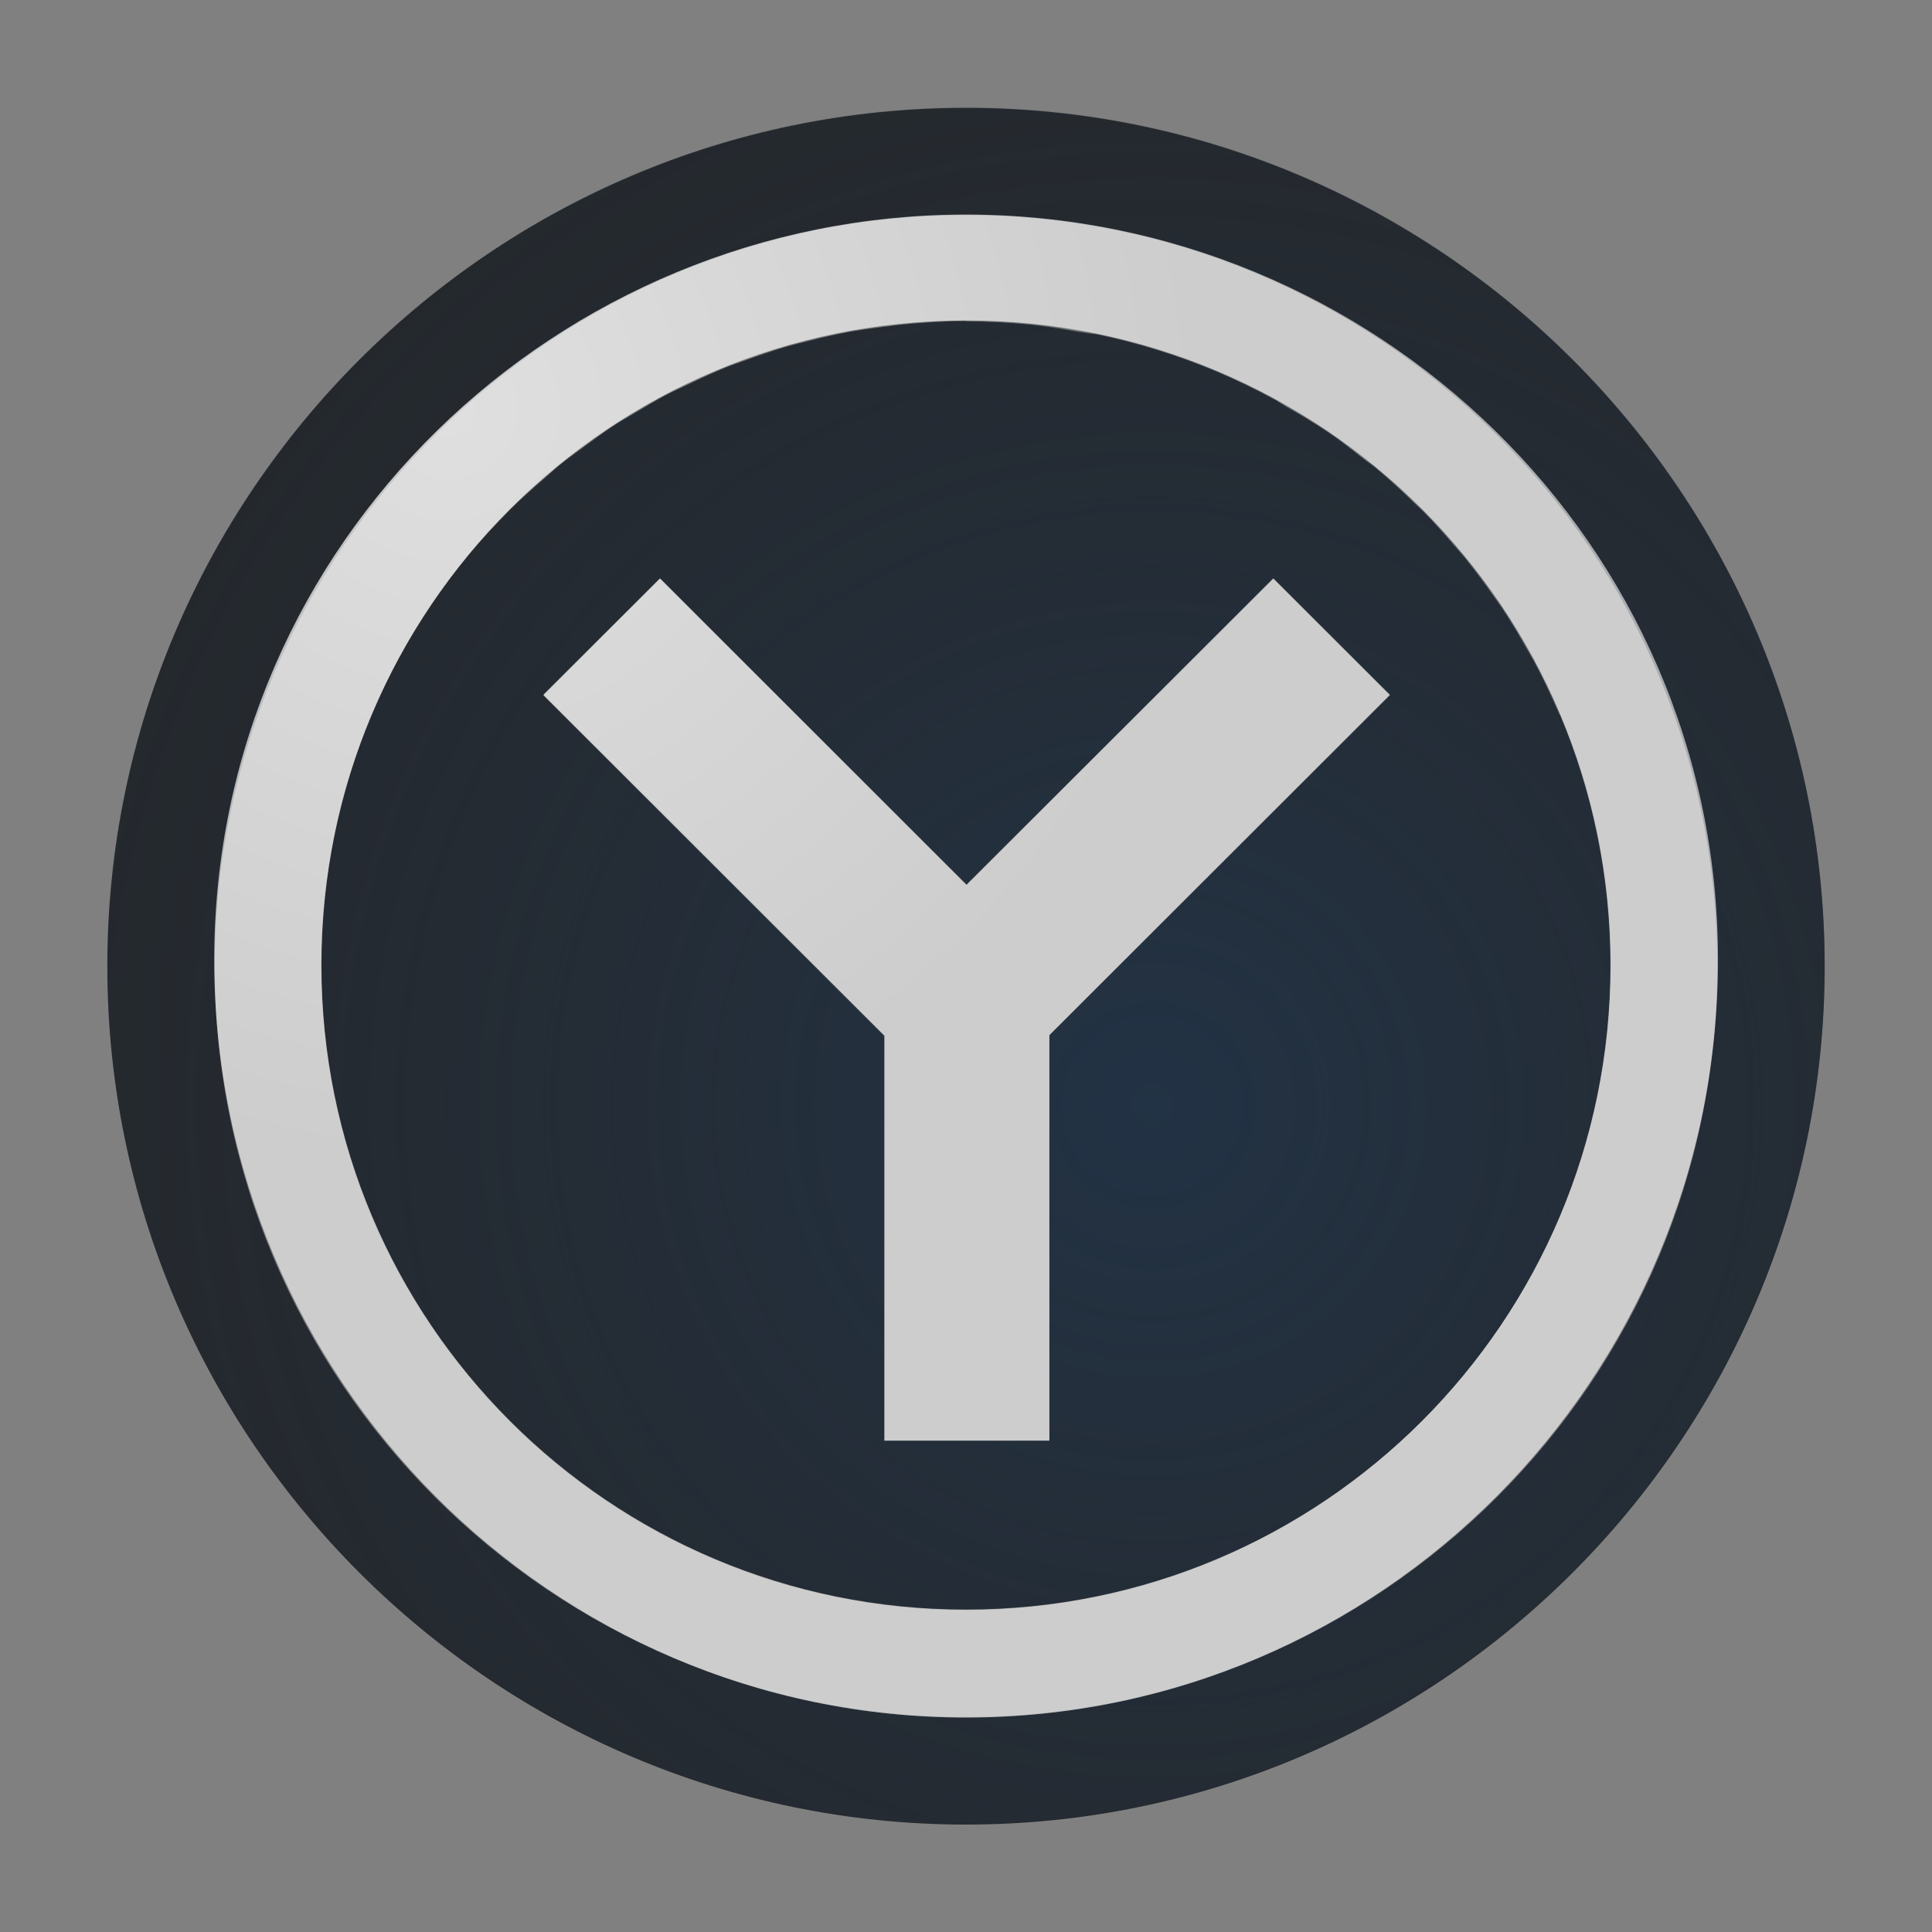<?xml version="1.0" encoding="UTF-8"?>
<!-- Created with Inkscape (http://www.inkscape.org/) -->
<svg width="18" height="18" version="1.1" xmlns="http://www.w3.org/2000/svg" xmlns:cc="http://creativecommons.org/ns#" xmlns:dc="http://purl.org/dc/elements/1.1/" xmlns:rdf="http://www.w3.org/1999/02/22-rdf-syntax-ns#">
	<rect width="100%" height="100%" fill="#808080" stroke="none"/>
	<defs>
		<radialGradient id="a" cx="15.394" cy="15.084" r="9" gradientTransform="matrix(1.382,0,0,1.381,-10.54,-10.534)" gradientUnits="userSpaceOnUse">
			<stop stop-color="#213851" stop-opacity=".906" offset="0"/>
			<stop stop-color="#27303a" stop-opacity="0" offset="1"/>
		</radialGradient>
		<radialGradient id="b" cx="-3357.4" cy="2099.7" r="8" gradientTransform="matrix(.889 0 0 .888 2988.9 -1860.7)" gradientUnits="userSpaceOnUse">
			<stop stop-color="#ffffff" stop-opacity=".749" offset="0"/>
			<stop stop-color="#ffffff" stop-opacity=".605" offset="1"/>
		</radialGradient>
	</defs>
	<path d="m9 1.005c-4.406 0-8 3.594-8 7.997 0 4.403 3.594 7.997 8 7.997 4.406 0 8-3.594 8-7.997 0-4.404-3.594-7.997-8-7.997zm1.19e-5 0.999c3.862 0 7 3.138 7 6.998 0 3.86-3.138 6.998-7 6.998-3.862 0-7-3.138-7-6.998 0-3.86 3.138-6.998 7-6.998zm5.2e-6 0.987c-0.171 0-0.338 0.011-0.505 0.025-0.114 0.01-0.228 0.024-0.341 0.04-0.087 0.012-0.174 0.024-0.26 0.04-0.118 0.023-0.235 0.049-0.351 0.079-0.072 0.018-0.144 0.035-0.215 0.055-0.127 0.038-0.253 0.08-0.378 0.126-0.062 0.022-0.124 0.043-0.185 0.067-0.113 0.047-0.225 0.097-0.336 0.151-0.074 0.035-0.149 0.068-0.222 0.106-0.093 0.05-0.185 0.103-0.275 0.158-0.08 0.047-0.161 0.093-0.238 0.144-0.079 0.054-0.156 0.109-0.232 0.166-0.087 0.064-0.174 0.125-0.257 0.193-0.046 0.04-0.092 0.08-0.138 0.121-0.106 0.092-0.211 0.184-0.311 0.283-0.011 0.011-0.022 0.024-0.034 0.035-0.125 0.127-0.246 0.257-0.359 0.394-0.856 1.038-1.37 2.368-1.37 3.821 0 3.321 2.684 6.005 6.005 6.005 3.321 0 6.005-2.684 6.005-6.005 0-0.623-0.095-1.224-0.27-1.788-0.057-0.184-0.123-0.363-0.196-0.538-0.003-0.005-0.006-0.009-0.009-0.014-0.009-0.011-0.01-0.022-0.015-0.033-0.069-0.159-0.144-0.315-0.225-0.466-0.018-0.032-0.037-0.064-0.056-0.096-0.076-0.135-0.154-0.268-0.24-0.396-0.028-0.041-0.057-0.081-0.086-0.121-0.084-0.12-0.171-0.237-0.264-0.351-0.026-0.03-0.052-0.061-0.079-0.091-0.101-0.119-0.204-0.235-0.314-0.346-0.023-0.022-0.047-0.044-0.07-0.065-0.114-0.111-0.231-0.22-0.354-0.322-0.003-0.003-0.007-0.006-0.01-0.009-0.038-0.032-0.08-0.058-0.119-0.089-0.108-0.085-0.216-0.171-0.331-0.248-0.123-0.081-0.249-0.158-0.378-0.23-0.037-0.021-0.071-0.046-0.109-0.067-0.175-0.096-0.354-0.182-0.537-0.26-0.185-0.078-0.374-0.147-0.566-0.206-0.186-0.058-0.375-0.106-0.566-0.146h-0.017c-0.053-0.008-0.106-0.016-0.159-0.023-0.144-0.027-0.289-0.049-0.435-0.065-0.2-0.02-0.4-0.03-0.601-0.03zm-2.851 2.402 2.856 2.853 2.859-2.853 1.085 1.086-3.172 3.169v3.778h-1.538v-3.772l-3.177-3.174z" fill="#090d11" fill-opacity=".766" stroke-width=".888" style="paint-order:normal"/>
	<path d="m9 1c-4.406 0-8 3.594-8 7.997 0 4.403 3.594 7.997 8 7.997 4.406 0 8-3.594 8-7.997 0-4.404-3.594-7.997-8-7.997zm1.19e-5 0.999c3.862 0 7 3.138 7 6.998 0 3.86-3.138 6.998-7 6.998-3.862 0-7-3.138-7-6.998 0-3.86 3.138-6.998 7-6.998zm5.2e-6 0.987c-0.171 0-0.338 0.011-0.505 0.025-0.114 0.01-0.228 0.024-0.341 0.04-0.087 0.012-0.175 0.024-0.26 0.04-0.118 0.023-0.235 0.049-0.351 0.079-0.072 0.018-0.144 0.035-0.215 0.055-0.127 0.038-0.253 0.08-0.378 0.126-0.062 0.022-0.124 0.043-0.185 0.067-0.113 0.047-0.225 0.097-0.336 0.151-0.074 0.035-0.149 0.068-0.222 0.106-0.093 0.05-0.185 0.103-0.275 0.158-0.08 0.048-0.161 0.093-0.238 0.144-0.079 0.054-0.156 0.109-0.232 0.166-0.087 0.063-0.174 0.125-0.257 0.193-0.047 0.04-0.092 0.08-0.138 0.121-0.106 0.092-0.211 0.184-0.311 0.283-0.012 0.011-0.022 0.024-0.034 0.035-0.125 0.127-0.246 0.257-0.359 0.394-0.856 1.038-1.37 2.368-1.37 3.821 0 3.321 2.684 6.005 6.005 6.005 3.321 0 6.005-2.684 6.005-6.005 0-0.623-0.095-1.224-0.27-1.788-0.057-0.184-0.123-0.363-0.196-0.538-0.002-0.004-0.003-0.009-0.005-0.013-0.005-0.011-0.01-0.022-0.015-0.034-0.069-0.159-0.144-0.315-0.225-0.466-0.018-0.032-0.037-0.064-0.055-0.096-0.076-0.135-0.155-0.268-0.24-0.396-0.028-0.041-0.057-0.081-0.086-0.121-0.084-0.12-0.171-0.237-0.264-0.351-0.026-0.03-0.052-0.061-0.079-0.091-0.101-0.118-0.204-0.235-0.314-0.346-0.023-0.022-0.047-0.044-0.071-0.065-0.114-0.111-0.231-0.22-0.354-0.322-0.003-0.003-0.007-0.006-0.01-0.008-0.038-0.032-0.08-0.058-0.119-0.089-0.109-0.085-0.216-0.171-0.331-0.248-0.123-0.081-0.249-0.158-0.378-0.23-0.037-0.021-0.072-0.047-0.109-0.067l-0.003-0.002c-0.175-0.095-0.354-0.182-0.537-0.26-0.185-0.078-0.374-0.147-0.566-0.206-0.186-0.058-0.375-0.106-0.566-0.146-0.005-0.001-0.011-0.002-0.017-0.003-0.053-0.009-0.106-0.016-0.16-0.023-0.144-0.027-0.289-0.049-0.435-0.065-0.2-0.02-0.4-0.03-0.601-0.03zm-2.851 2.402 2.856 2.853 2.859-2.853 1.085 1.086-3.172 3.169v3.778h-1.538v-3.772l-3.177-3.174z" fill="url(#a)" fill-opacity=".753" stroke-width=".888" style="paint-order:normal"/>
	<path d="m9 1.999c-3.797 0-7.004 3.049-7.004 6.943 0 3.894 3.14 7.06 7.004 7.06s7.006-3.166 7.006-7.06c0-3.894-3.209-6.943-7.006-6.943zm7.789e-4 0.987c3.321 0 6.005 2.684 6.005 6.005 0 3.321-2.685 6.005-6.006 6.005-3.321 0-6.005-2.684-6.005-6.005 0-3.321 2.684-6.005 6.005-6.005zm-2.852 2.402-1.087 1.085 3.178 3.175v3.773h1.537v-3.778l3.173-3.17-1.087-1.085-2.858 2.854z" color="#000000" color-rendering="auto" dominant-baseline="auto" fill="url(#b)" fill-opacity=".999" image-rendering="auto" shape-rendering="auto" solid-color="#000000" stroke-width=".888" style="font-feature-settings:normal;font-variant-alternates:normal;font-variant-caps:normal;font-variant-ligatures:normal;font-variant-numeric:normal;font-variant-position:normal;isolation:auto;mix-blend-mode:normal;paint-order:normal;shape-padding:0;text-decoration-color:#000000;text-decoration-line:none;text-decoration-style:solid;text-indent:0;text-orientation:mixed;text-transform:none;white-space:normal"/>
</svg>
